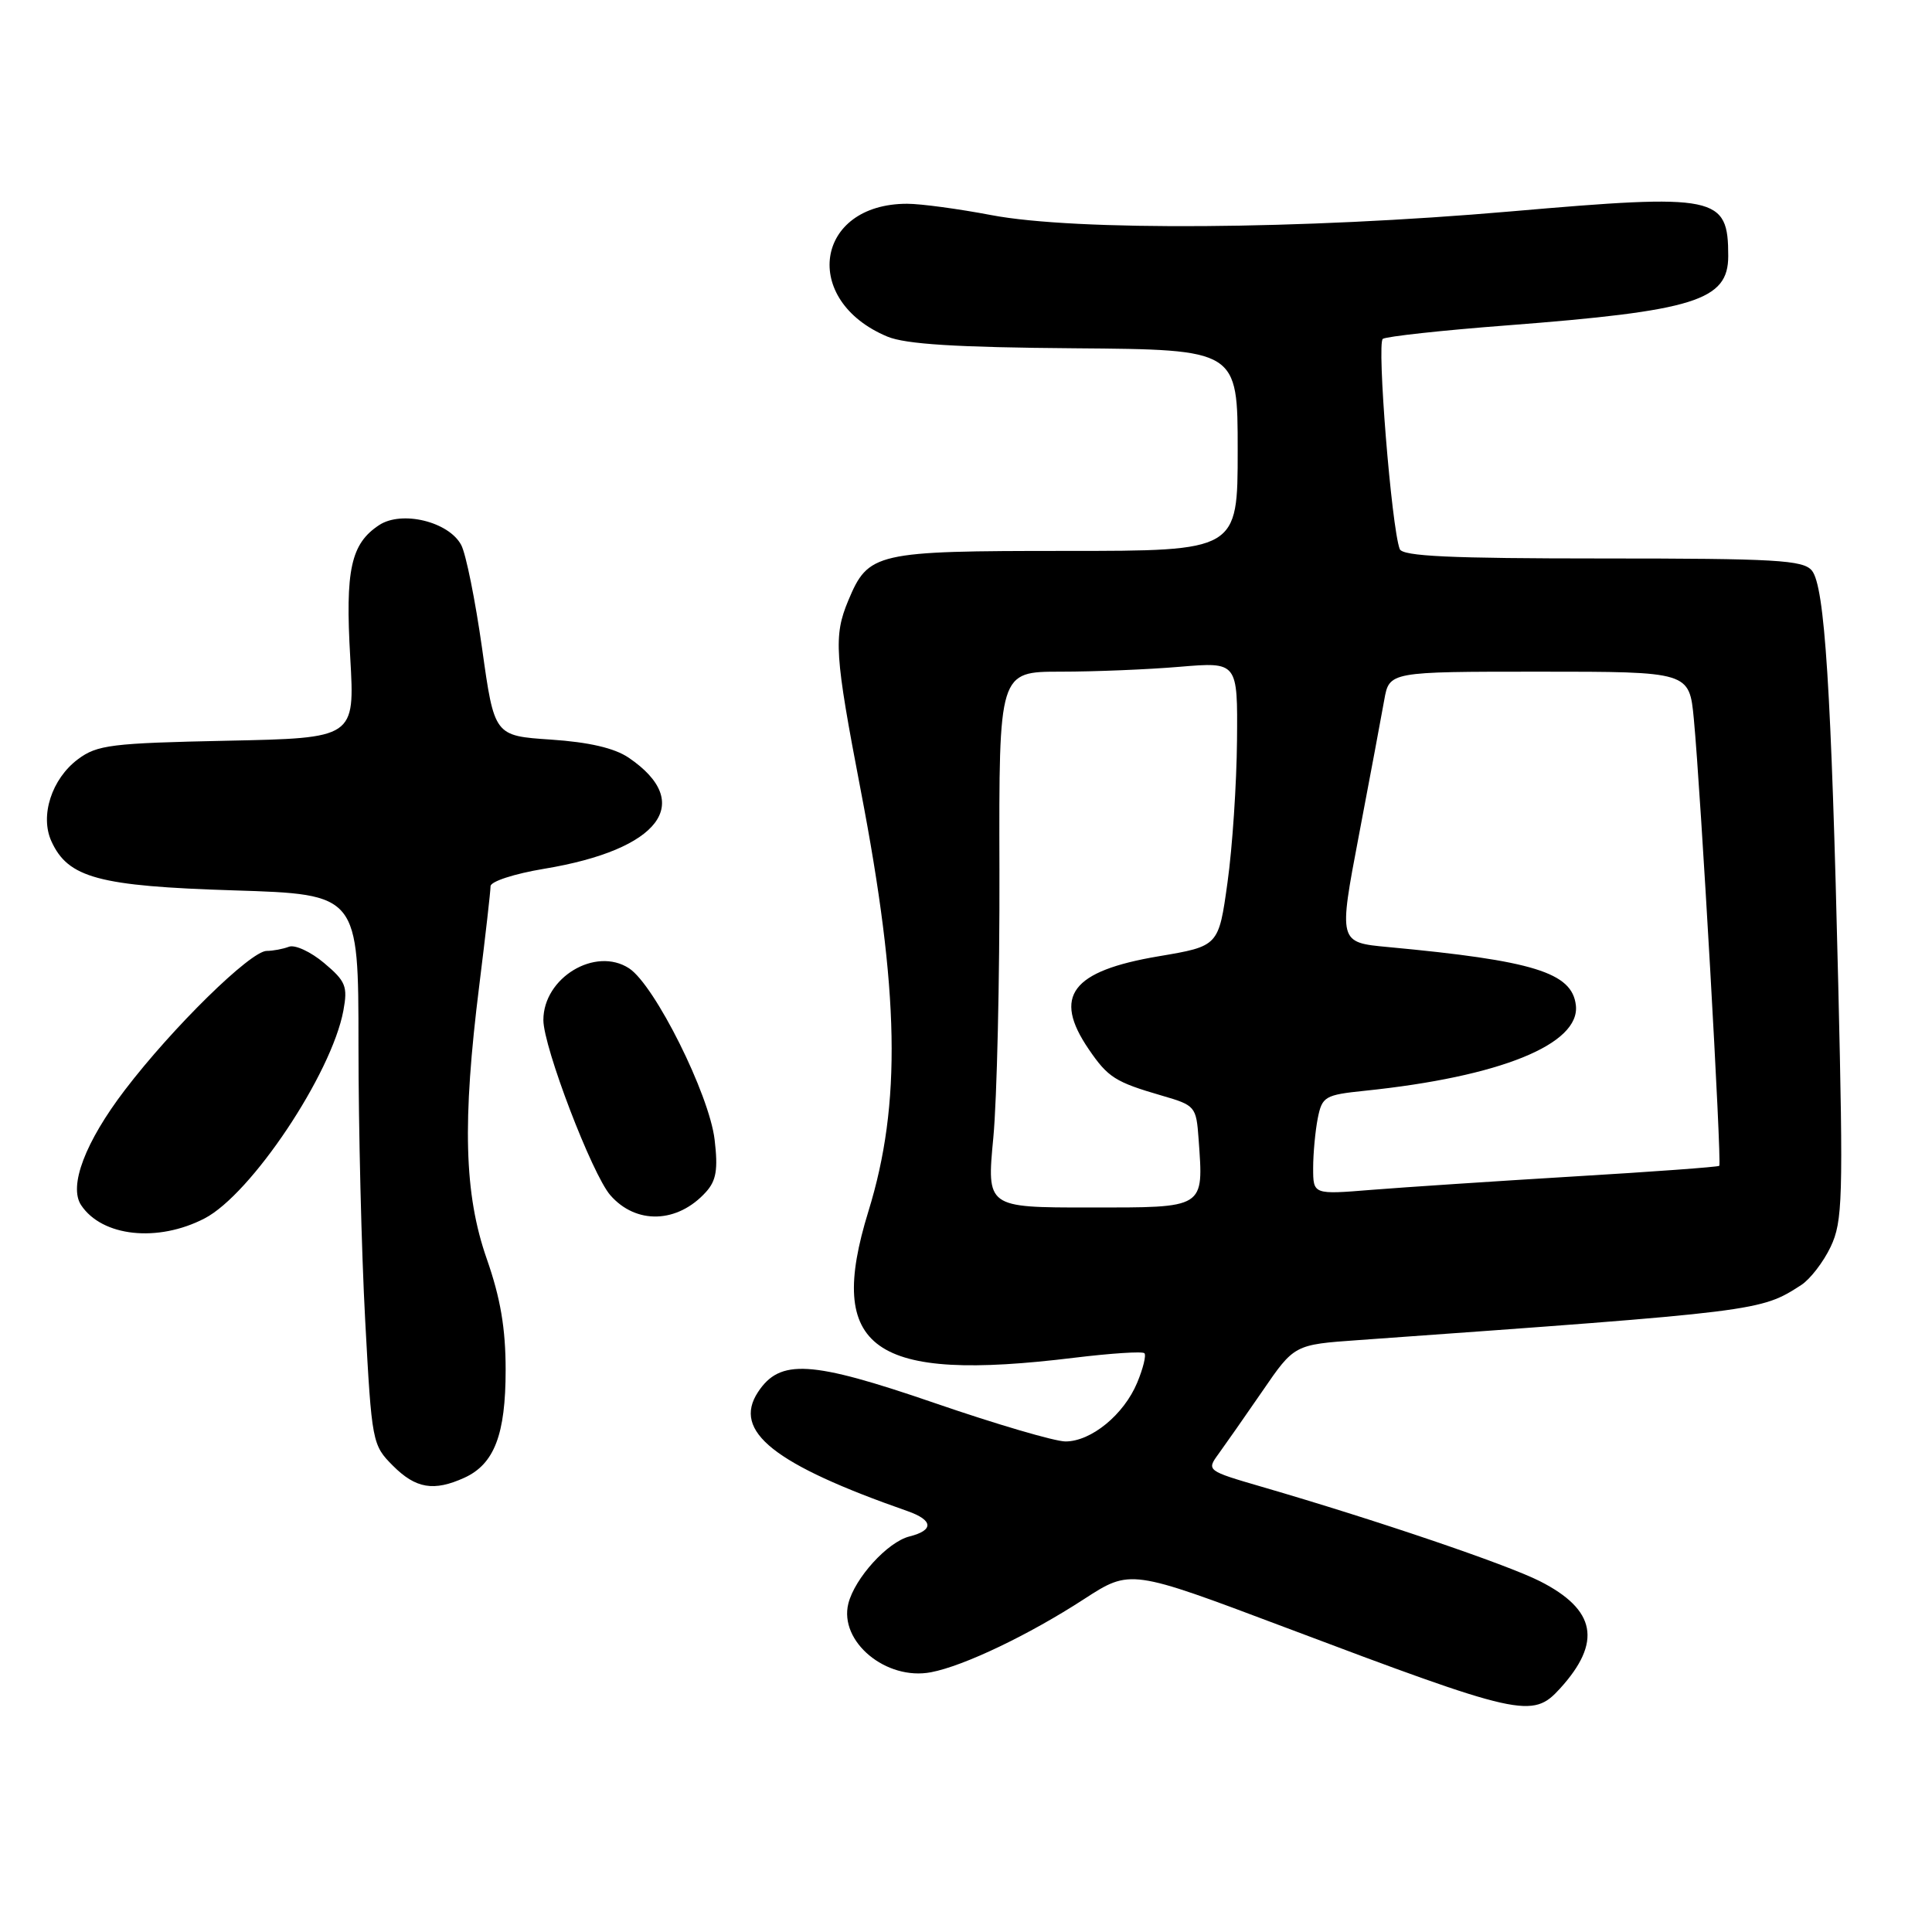 <?xml version="1.0" encoding="UTF-8" standalone="no"?>
<!DOCTYPE svg PUBLIC "-//W3C//DTD SVG 1.1//EN" "http://www.w3.org/Graphics/SVG/1.1/DTD/svg11.dtd" >
<svg xmlns="http://www.w3.org/2000/svg" xmlns:xlink="http://www.w3.org/1999/xlink" version="1.1" viewBox="0 0 256 256">
 <g >
 <path fill="currentColor"
d=" M 206.70 223.75 C 212.30 217.60 211.50 213.30 204.05 209.52 C 199.65 207.29 182.30 201.40 167.17 197.00 C 159.93 194.89 159.86 194.84 161.44 192.68 C 162.31 191.48 164.94 187.73 167.27 184.34 C 171.50 178.17 171.50 178.17 180.00 177.57 C 233.20 173.76 233.26 173.76 238.66 170.28 C 239.85 169.51 241.61 167.23 242.57 165.21 C 244.16 161.86 244.25 158.86 243.58 130.52 C 242.66 91.33 241.79 77.66 240.08 75.60 C 238.93 74.21 235.31 74.00 212.35 74.00 C 192.14 74.00 185.83 73.71 185.47 72.75 C 184.37 69.82 182.42 45.45 183.23 44.90 C 183.72 44.58 191.09 43.77 199.62 43.12 C 224.58 41.20 229.00 39.82 229.00 33.93 C 229.00 25.94 227.54 25.64 200.23 28.01 C 172.50 30.42 142.48 30.63 131.34 28.50 C 127.03 27.68 122.02 27.00 120.20 27.00 C 107.99 27.00 106.09 39.80 117.58 44.60 C 120.00 45.61 126.71 46.03 142.44 46.15 C 164.00 46.32 164.00 46.32 164.00 59.66 C 164.00 73.00 164.00 73.00 141.22 73.00 C 115.93 73.00 115.07 73.20 112.39 79.60 C 110.44 84.28 110.60 86.75 114.04 104.66 C 119.19 131.44 119.46 146.29 115.07 160.50 C 109.42 178.81 115.57 183.19 142.33 179.91 C 147.19 179.32 151.38 179.04 151.64 179.31 C 151.90 179.57 151.47 181.33 150.68 183.22 C 148.91 187.46 144.58 191.00 141.18 191.00 C 139.78 191.00 131.95 188.70 123.79 185.89 C 107.43 180.27 103.35 180.02 100.43 184.47 C 97.03 189.66 102.55 194.04 120.25 200.23 C 123.67 201.43 123.77 202.77 120.50 203.59 C 117.61 204.32 113.27 209.09 112.41 212.48 C 111.15 217.52 117.42 222.72 123.37 221.58 C 127.73 220.75 136.36 216.62 143.64 211.89 C 149.78 207.91 149.78 207.91 170.14 215.58 C 201.55 227.42 203.05 227.76 206.70 223.75 Z  M 61.53 195.81 C 65.50 194.00 67.00 190.08 67.00 181.53 C 67.00 176.03 66.32 172.01 64.50 166.81 C 61.50 158.23 61.24 148.69 63.51 130.54 C 64.33 123.96 65.00 118.06 65.00 117.43 C 65.00 116.80 68.13 115.78 72.09 115.12 C 87.42 112.59 92.13 106.39 83.29 100.39 C 81.41 99.12 78.04 98.34 73.00 98.00 C 65.50 97.50 65.50 97.50 63.88 85.92 C 62.98 79.55 61.74 73.38 61.11 72.21 C 59.46 69.12 53.25 67.61 50.25 69.57 C 46.49 72.04 45.73 75.49 46.41 87.15 C 47.02 97.80 47.02 97.80 30.08 98.15 C 14.74 98.47 12.88 98.70 10.33 100.60 C 6.85 103.20 5.27 108.09 6.81 111.47 C 9.02 116.33 13.08 117.42 31.00 117.98 C 47.50 118.50 47.50 118.50 47.50 138.50 C 47.50 149.50 47.90 165.91 48.39 174.96 C 49.26 191.12 49.33 191.48 52.06 194.21 C 55.09 197.25 57.48 197.65 61.53 195.81 Z  M 27.10 161.45 C 33.28 158.25 43.94 142.30 45.50 133.91 C 46.09 130.70 45.82 130.02 42.94 127.60 C 41.17 126.11 39.07 125.14 38.28 125.45 C 37.49 125.75 36.16 126.00 35.34 126.00 C 33.21 126.00 22.86 136.15 16.54 144.44 C 11.29 151.32 9.07 157.17 10.75 159.69 C 13.53 163.87 20.90 164.66 27.10 161.45 Z  M 93.54 157.95 C 94.91 156.44 95.16 154.96 94.69 151.01 C 93.98 145.00 86.76 130.54 83.36 128.31 C 78.89 125.39 72.00 129.55 72.00 135.16 C 72.00 138.72 78.45 155.59 80.87 158.37 C 84.29 162.29 89.78 162.11 93.54 157.95 Z  M 131.62 150.75 C 132.10 145.66 132.47 129.69 132.43 115.25 C 132.36 89.00 132.36 89.00 140.53 89.00 C 145.02 89.00 152.14 88.71 156.35 88.35 C 164.00 87.71 164.00 87.71 163.91 98.10 C 163.86 103.82 163.30 112.30 162.65 116.93 C 161.48 125.37 161.48 125.37 153.54 126.71 C 141.97 128.66 139.46 131.98 144.25 139.01 C 146.82 142.78 147.77 143.38 154.00 145.19 C 158.38 146.46 158.51 146.62 158.82 150.92 C 159.48 160.21 159.81 160.00 144.35 160.00 C 130.74 160.00 130.74 160.00 131.62 150.75 Z  M 174.00 154.77 C 174.00 152.83 174.28 149.87 174.61 148.18 C 175.19 145.29 175.55 145.08 180.86 144.53 C 198.77 142.68 209.41 138.37 208.81 133.20 C 208.31 128.87 203.23 127.29 183.93 125.49 C 177.36 124.88 177.36 124.88 180.06 110.69 C 181.54 102.89 183.06 94.81 183.42 92.75 C 184.09 89.00 184.09 89.00 203.97 89.00 C 223.84 89.00 223.84 89.00 224.44 95.25 C 225.36 104.92 228.17 154.17 227.81 154.48 C 227.64 154.63 218.95 155.27 208.50 155.89 C 198.05 156.52 186.01 157.32 181.75 157.66 C 174.00 158.29 174.00 158.29 174.00 154.77 Z "/>
</g>
</svg>
